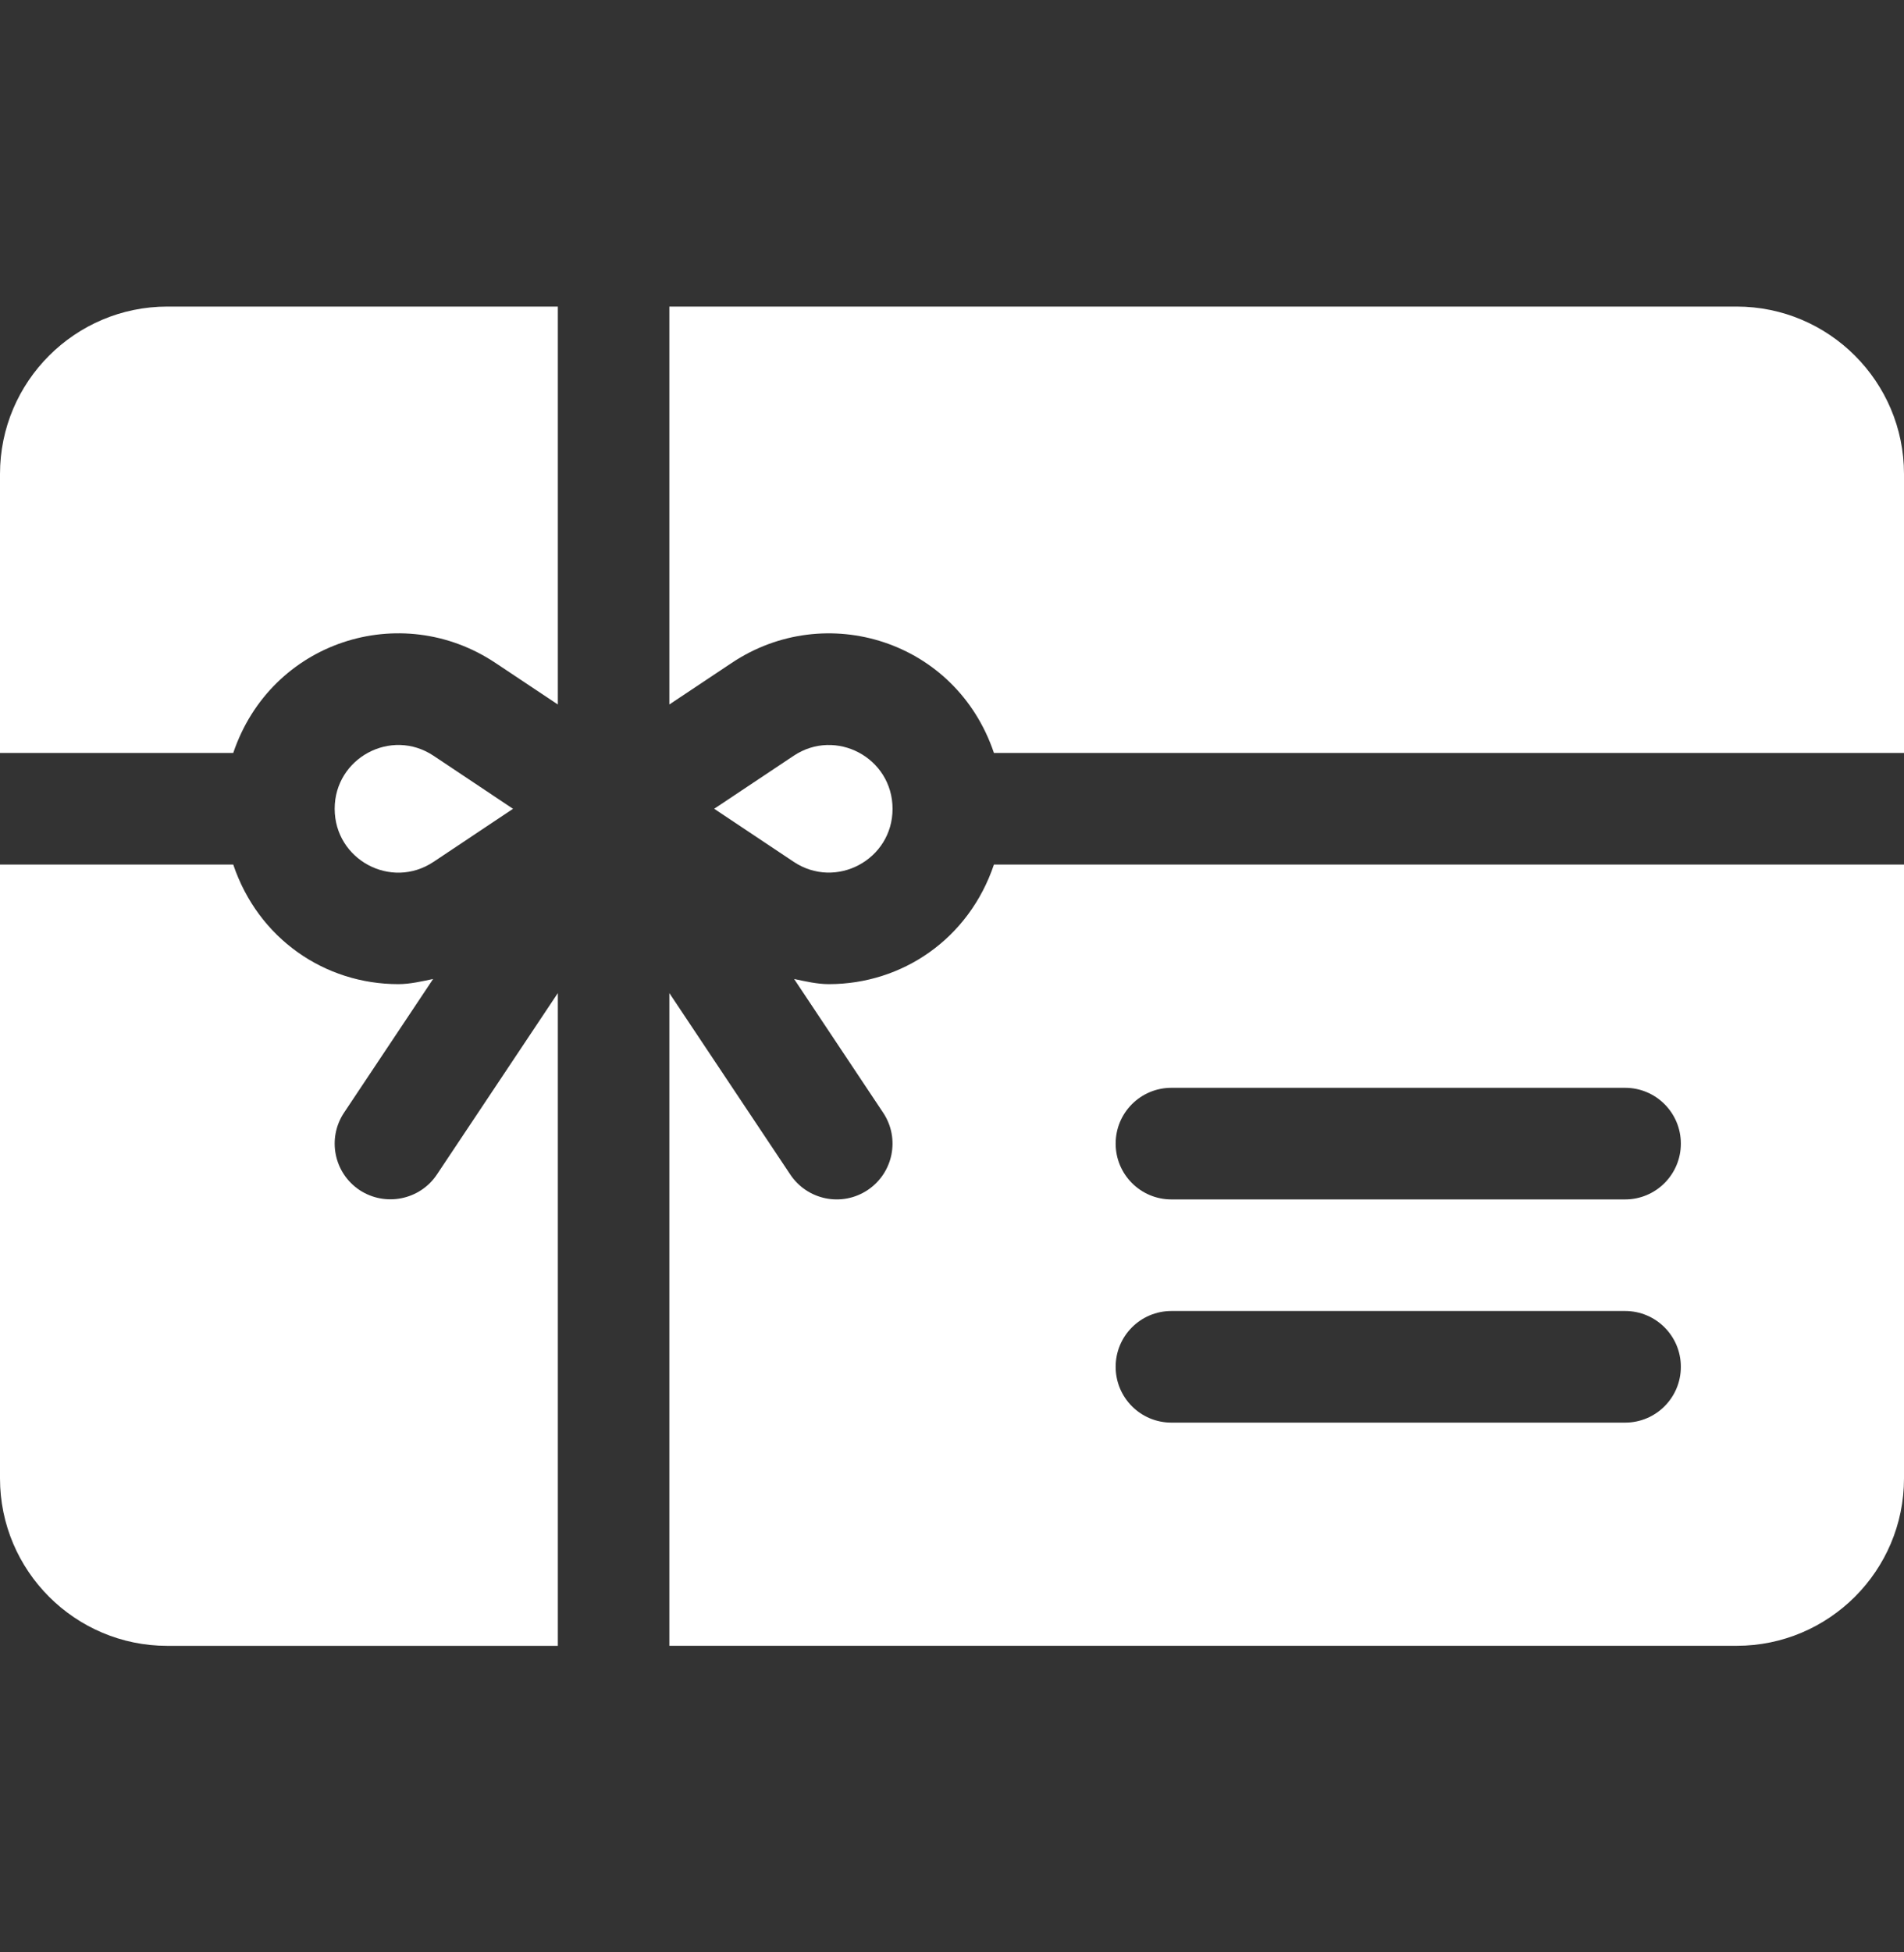 <svg width="40" height="41" viewBox="0 0 40 41" fill="none" xmlns="http://www.w3.org/2000/svg">
<rect x="0" y="0" width="40" height="41" fill="#333333" stroke="none"/>
<g clip-path="url(#clip0_1690_37124)">
<path d="M20.881 18.156C20.354 19.718 18.953 20.667 17.413 20.667C17.167 20.667 16.925 20.609 16.683 20.559L18.553 23.366C18.913 23.905 18.767 24.631 18.228 24.991C17.681 25.354 16.957 25.197 16.603 24.666L14.062 20.855V34.562H36.484C38.423 34.562 40 32.986 40 31.047V18.156H20.881ZM34.141 29.875H24.609C23.962 29.875 23.438 29.351 23.438 28.703C23.438 28.055 23.962 27.531 24.609 27.531H34.141C34.788 27.531 35.312 28.055 35.312 28.703C35.312 29.351 34.788 29.875 34.141 29.875ZM34.141 25.188H24.609C23.962 25.188 23.438 24.663 23.438 24.016C23.438 23.368 23.962 22.844 24.609 22.844H34.141C34.788 22.844 35.312 23.368 35.312 24.016C35.312 24.663 34.788 25.188 34.141 25.188Z" fill="white"/>
<path d="M16.674 15.871L15.004 16.984L16.674 18.098C17.562 18.69 18.751 18.054 18.751 16.986C18.751 15.912 17.559 15.281 16.674 15.871Z" fill="white"/>
<path d="M3.516 6.438C1.577 6.438 0 8.015 0 9.953V15.812H4.9C5.693 13.465 8.42 12.596 10.408 13.921L11.719 14.794V6.438H3.516Z" fill="white"/>
<path d="M36.484 6.438H14.062V14.794L15.373 13.921C17.34 12.606 20.083 13.447 20.881 15.812H40V9.953C40 8.015 38.423 6.438 36.484 6.438Z" fill="white"/>
<path d="M9.108 15.871C8.218 15.278 7.031 15.918 7.031 16.984C7.031 18.052 8.215 18.693 9.108 18.099L10.778 16.985L9.108 15.871Z" fill="white"/>
<path d="M9.178 24.666C8.819 25.202 8.092 25.346 7.553 24.991C7.014 24.631 6.869 23.905 7.228 23.366L9.099 20.559C8.856 20.609 8.615 20.667 8.368 20.667C6.824 20.667 5.426 19.714 4.9 18.156H0V31.047C0 32.986 1.577 34.563 3.516 34.563H11.719V20.855L9.178 24.666Z" fill="white"/>
</g>
<defs>
<clipPath id="clip0_1690_37124">
<rect width="40" height="40" fill="white" transform="translate(0 0.5)"/>
</clipPath>
</defs>
</svg>
